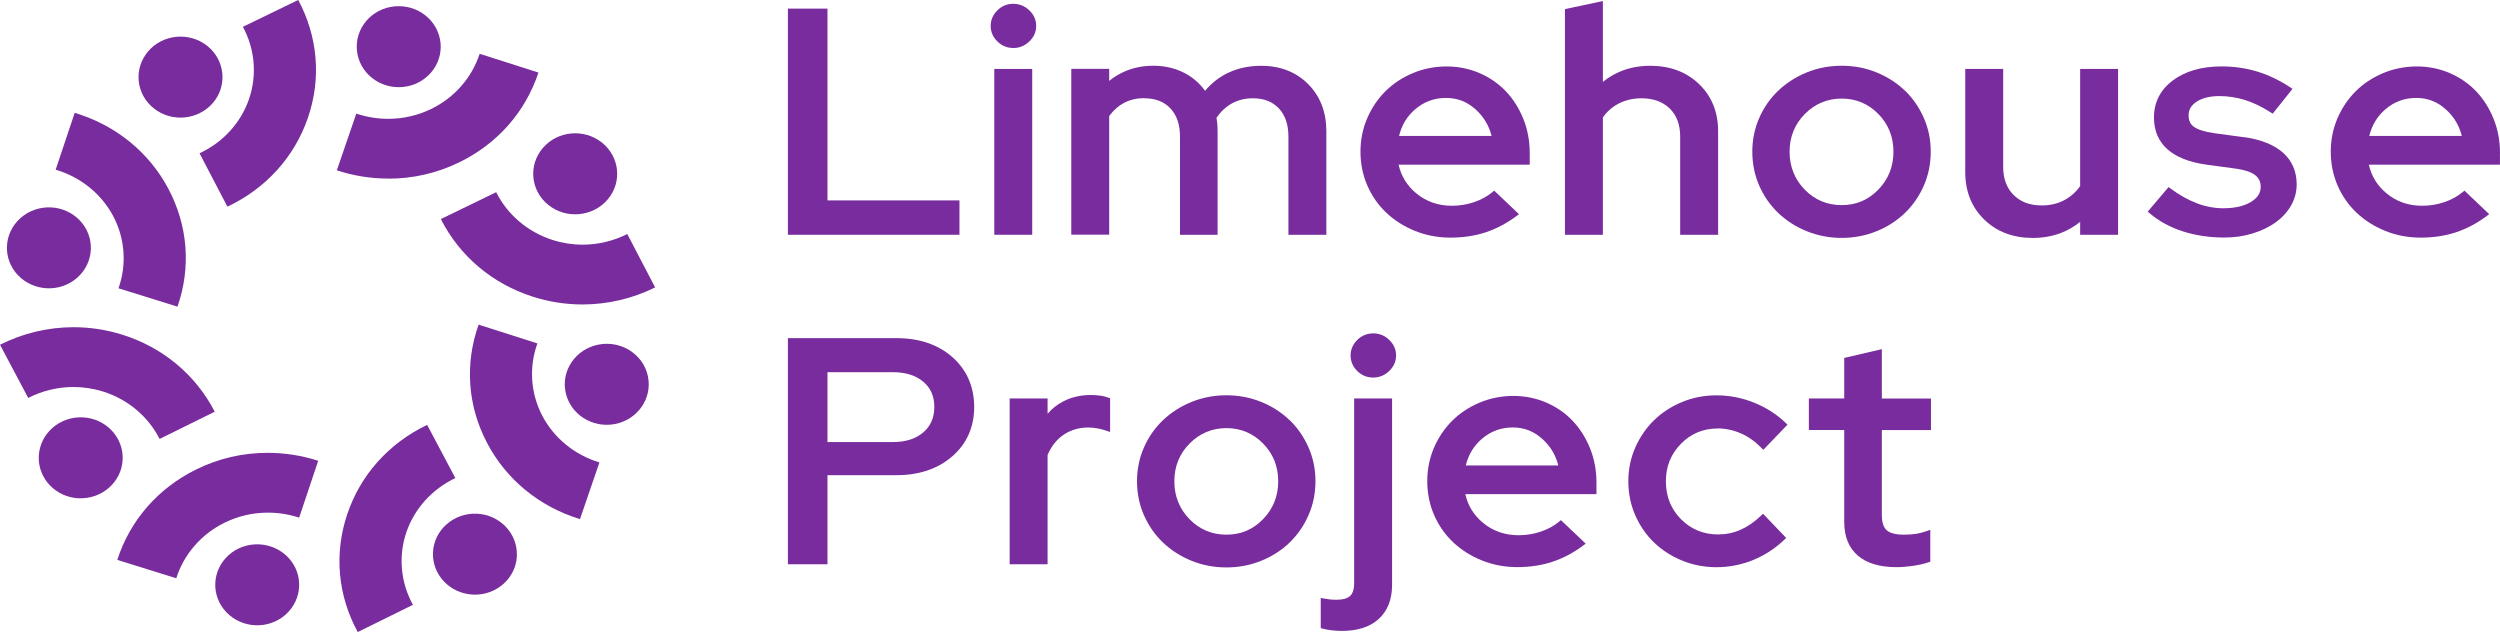 <svg width="178" height="45" viewBox="0 0 178 45" fill="none" xmlns="http://www.w3.org/2000/svg">
<g clip-path="url(#clip0_988_4661)">
<path fill-rule="evenodd" clip-rule="evenodd" d="M36.799 39.578C36.867 37.987 35.589 36.644 33.94 36.575C32.291 36.51 30.899 37.743 30.828 39.334C30.76 40.924 32.038 42.267 33.69 42.336C35.339 42.405 36.734 41.168 36.803 39.578" fill="#782C9D"/>
<path fill-rule="evenodd" clip-rule="evenodd" d="M20.335 43.76C21.549 42.683 21.63 40.858 20.514 39.687C19.397 38.516 17.505 38.438 16.291 39.515C15.078 40.592 14.997 42.417 16.116 43.588C17.233 44.762 19.125 44.837 20.338 43.76" fill="#782C9D"/>
<path fill-rule="evenodd" clip-rule="evenodd" d="M42.617 9.978C43.987 10.864 44.357 12.655 43.438 13.979C42.52 15.301 40.664 15.658 39.291 14.772C37.921 13.886 37.551 12.095 38.47 10.77C39.388 9.446 41.245 9.092 42.614 9.978" fill="#782C9D"/>
<path fill-rule="evenodd" clip-rule="evenodd" d="M5.621 35.476C7.269 35.542 8.662 34.308 8.733 32.718C8.801 31.127 7.523 29.784 5.874 29.715C4.225 29.65 2.833 30.883 2.762 32.477C2.69 34.067 3.972 35.414 5.621 35.479" fill="#782C9D"/>
<path fill-rule="evenodd" clip-rule="evenodd" d="M46.133 26.804C46.454 28.366 45.399 29.881 43.78 30.191C42.161 30.501 40.59 29.484 40.269 27.921C39.947 26.359 41.002 24.844 42.621 24.534C44.241 24.224 45.815 25.238 46.133 26.8" fill="#782C9D"/>
<path fill-rule="evenodd" clip-rule="evenodd" d="M1.282 19.596C2.398 20.767 4.29 20.846 5.504 19.769C6.718 18.692 6.799 16.866 5.682 15.695C4.566 14.524 2.674 14.446 1.46 15.526C0.243 16.603 0.165 18.429 1.282 19.6" fill="#782C9D"/>
<path fill-rule="evenodd" clip-rule="evenodd" d="M10.369 3.886C11.287 2.564 13.144 2.208 14.517 3.094C15.886 3.98 16.256 5.77 15.338 7.095C14.419 8.416 12.563 8.773 11.19 7.887C9.817 7.001 9.451 5.21 10.369 3.889" fill="#782C9D"/>
<path fill-rule="evenodd" clip-rule="evenodd" d="M14.208 10.914C15.876 10.138 17.155 8.738 17.732 7.045C18.313 5.351 18.151 3.491 17.294 1.91L21.234 -0.003C22.636 2.618 22.883 5.586 21.925 8.382C20.968 11.177 18.933 13.419 16.191 14.715L14.208 10.914Z" fill="#782C9D"/>
<path fill-rule="evenodd" clip-rule="evenodd" d="M25.47 45C24.048 42.389 23.782 39.424 24.72 36.622C25.658 33.82 27.676 31.566 30.412 30.25L32.421 34.039C30.759 34.825 29.49 36.234 28.922 37.931C28.355 39.627 28.53 41.487 29.4 43.062L25.473 45H25.47Z" fill="#782C9D"/>
<path fill-rule="evenodd" clip-rule="evenodd" d="M27.81 0.495C29.43 0.185 31 1.203 31.322 2.765C31.643 4.327 30.588 5.843 28.969 6.153C27.349 6.462 25.779 5.445 25.457 3.883C25.136 2.32 26.187 0.802 27.807 0.495" fill="#782C9D"/>
<path fill-rule="evenodd" clip-rule="evenodd" d="M27.651 12.715C26.401 12.715 25.171 12.518 23.983 12.126L25.369 8.088C26.099 8.335 26.862 8.46 27.638 8.46C28.709 8.46 29.737 8.222 30.698 7.759C32.35 6.957 33.599 5.533 34.151 3.83L38.337 5.166C37.409 7.975 35.407 10.245 32.681 11.566C31.1 12.333 29.41 12.721 27.647 12.721L27.651 12.715Z" fill="#782C9D"/>
<path fill-rule="evenodd" clip-rule="evenodd" d="M8.351 39.865C9.259 37.051 11.245 34.768 13.962 33.428C15.559 32.639 17.275 32.242 19.06 32.242C20.284 32.242 21.491 32.433 22.656 32.808L21.299 36.857C20.582 36.619 19.833 36.5 19.076 36.5C17.989 36.5 16.948 36.744 15.974 37.223C14.329 38.034 13.089 39.468 12.55 41.174L8.354 39.865H8.351Z" fill="#782C9D"/>
<path fill-rule="evenodd" clip-rule="evenodd" d="M41.472 21.678C40.278 21.678 39.093 21.493 37.954 21.13C35.056 20.207 32.732 18.244 31.389 15.598L35.328 13.685C36.133 15.291 37.584 16.525 39.34 17.085C40.034 17.308 40.755 17.42 41.482 17.42C42.585 17.42 43.679 17.157 44.662 16.663L46.645 20.463C45.045 21.259 43.263 21.678 41.475 21.678H41.472Z" fill="#782C9D"/>
<path fill-rule="evenodd" clip-rule="evenodd" d="M11.362 31.249C10.547 29.646 9.087 28.422 7.328 27.874C6.646 27.661 5.939 27.555 5.228 27.555C4.109 27.555 3.002 27.824 2.009 28.334L0 24.546C1.619 23.729 3.424 23.297 5.238 23.297C6.406 23.297 7.565 23.475 8.685 23.823C11.589 24.728 13.926 26.675 15.289 29.314L11.362 31.252V31.249Z" fill="#782C9D"/>
<path fill-rule="evenodd" clip-rule="evenodd" d="M41.297 36.963C38.386 36.068 36.033 34.136 34.663 31.506C33.291 28.876 33.086 25.905 34.076 23.115L38.263 24.452C37.653 26.137 37.773 27.999 38.607 29.593C39.437 31.187 40.914 32.392 42.679 32.924L41.294 36.963H41.297Z" fill="#782C9D"/>
<path fill-rule="evenodd" clip-rule="evenodd" d="M8.438 20.523C9.035 18.833 8.902 16.973 8.059 15.386C7.218 13.798 5.732 12.602 3.963 12.082L5.319 8.034C8.237 8.911 10.603 10.827 11.992 13.447C13.381 16.068 13.608 19.039 12.638 21.835L8.441 20.526L8.438 20.523Z" fill="#782C9D"/>
<path d="M68.314 14.268H58.916V0.614H56.099V16.716H68.314V14.268Z" fill="#782C9D"/>
<path d="M73.494 4.909H70.794V16.716H73.494V4.909Z" fill="#782C9D"/>
<path d="M72.144 3.419C72.582 3.419 72.965 3.262 73.289 2.949C73.614 2.636 73.776 2.267 73.776 1.844C73.776 1.421 73.614 1.052 73.289 0.739C72.968 0.429 72.582 0.272 72.144 0.272C71.705 0.272 71.323 0.429 71.008 0.742C70.696 1.052 70.537 1.425 70.537 1.844C70.537 2.264 70.696 2.636 71.008 2.946C71.323 3.259 71.702 3.416 72.144 3.416V3.419Z" fill="#782C9D"/>
<path d="M81.474 6.998C82.266 6.998 82.873 7.232 83.331 7.714C83.785 8.197 84.016 8.87 84.016 9.721V16.716H86.693V9.339C86.693 9.173 86.683 8.995 86.67 8.817C86.657 8.666 86.638 8.522 86.612 8.388C86.927 7.934 87.3 7.586 87.722 7.358C88.16 7.12 88.653 6.998 89.195 6.998C89.987 6.998 90.594 7.232 91.051 7.714C91.506 8.197 91.736 8.87 91.736 9.721V16.716H94.436V9.339C94.436 7.977 93.998 6.85 93.138 5.986C92.275 5.122 91.149 4.684 89.799 4.684C88.935 4.684 88.144 4.853 87.443 5.185C86.816 5.482 86.264 5.914 85.8 6.465C85.427 5.942 84.944 5.52 84.359 5.21C83.698 4.859 82.945 4.681 82.127 4.681C81.436 4.681 80.793 4.8 80.212 5.031C79.764 5.213 79.349 5.457 78.975 5.758V4.903H76.275V16.709H78.975V8.262C79.277 7.846 79.638 7.53 80.043 7.317C80.465 7.101 80.945 6.988 81.471 6.988L81.474 6.998Z" fill="#782C9D"/>
<path d="M103.279 16.919C104.181 16.919 105.025 16.791 105.788 16.538C106.55 16.284 107.29 15.893 107.985 15.373L108.15 15.248L106.385 13.572L106.255 13.682C105.901 13.979 105.466 14.217 104.963 14.39C104.457 14.562 103.922 14.65 103.37 14.65C102.393 14.65 101.539 14.349 100.832 13.76C100.176 13.216 99.758 12.53 99.579 11.722H108.916V10.893C108.916 10.035 108.764 9.217 108.462 8.466C108.16 7.715 107.745 7.057 107.225 6.509C106.706 5.961 106.073 5.523 105.346 5.207C104.619 4.891 103.827 4.731 102.997 4.731C102.166 4.731 101.342 4.891 100.592 5.207C99.842 5.523 99.187 5.955 98.645 6.494C98.103 7.032 97.665 7.68 97.347 8.416C97.028 9.155 96.866 9.956 96.866 10.802C96.866 11.647 97.032 12.477 97.359 13.222C97.687 13.967 98.142 14.618 98.719 15.16C99.294 15.698 99.978 16.131 100.757 16.444C101.539 16.76 102.387 16.919 103.276 16.919H103.279ZM99.612 9.678C99.797 8.917 100.18 8.278 100.757 7.784C101.38 7.245 102.12 6.973 102.954 6.973C103.788 6.973 104.47 7.251 105.077 7.802C105.638 8.31 106.015 8.939 106.2 9.678H99.612Z" fill="#782C9D"/>
<path d="M116.877 6.998C117.708 6.998 118.383 7.242 118.879 7.721C119.376 8.2 119.629 8.873 119.629 9.721V16.716H122.329V9.339C122.329 7.978 121.872 6.847 120.969 5.983C120.067 5.119 118.902 4.684 117.507 4.684C116.77 4.684 116.085 4.806 115.468 5.047C114.978 5.238 114.531 5.501 114.125 5.83V0.075L111.425 0.648V16.716H114.125V8.359C114.427 7.927 114.813 7.592 115.274 7.361C115.751 7.12 116.29 6.998 116.88 6.998H116.877Z" fill="#782C9D"/>
<path d="M135.632 6.456C135.064 5.908 134.386 5.473 133.614 5.157C132.838 4.84 132.004 4.681 131.128 4.681C130.252 4.681 129.417 4.84 128.642 5.157C127.869 5.47 127.188 5.908 126.614 6.453C126.039 7.001 125.581 7.655 125.257 8.4C124.929 9.145 124.764 9.953 124.764 10.798C124.764 11.644 124.929 12.473 125.257 13.219C125.585 13.964 126.039 14.618 126.614 15.166C127.188 15.714 127.869 16.149 128.642 16.462C129.414 16.778 130.252 16.938 131.128 16.938C132.004 16.938 132.838 16.778 133.614 16.462C134.386 16.149 135.064 15.711 135.632 15.163C136.197 14.618 136.651 13.961 136.976 13.215C137.304 12.47 137.469 11.656 137.469 10.795C137.469 9.934 137.304 9.145 136.976 8.397C136.648 7.652 136.197 6.998 135.632 6.45V6.456ZM134.814 10.802C134.814 11.86 134.451 12.768 133.734 13.504C133.01 14.245 132.157 14.605 131.128 14.605C130.099 14.605 129.213 14.236 128.499 13.504C127.782 12.771 127.418 11.86 127.418 10.802C127.418 9.743 127.785 8.838 128.509 8.112C129.229 7.386 130.112 7.019 131.128 7.019C132.144 7.019 133.02 7.386 133.734 8.112C134.451 8.838 134.814 9.743 134.814 10.802Z" fill="#782C9D"/>
<path d="M148.111 13.244C147.809 13.676 147.422 14.017 146.971 14.255C146.504 14.502 145.969 14.627 145.381 14.627C144.537 14.627 143.882 14.386 143.379 13.892C142.879 13.403 142.626 12.727 142.626 11.879V4.909H139.926V12.264C139.926 13.626 140.38 14.759 141.273 15.629C142.168 16.5 143.33 16.941 144.726 16.941C145.459 16.941 146.147 16.819 146.764 16.578C147.25 16.387 147.702 16.124 148.107 15.795V16.716H150.807V4.909H148.107V13.244H148.111Z" fill="#782C9D"/>
<path d="M159.771 9.771L157.629 9.48C156.964 9.38 156.484 9.23 156.208 9.029C155.951 8.845 155.828 8.582 155.828 8.215C155.828 7.808 156.016 7.489 156.399 7.239C156.802 6.976 157.347 6.841 158.022 6.841C158.622 6.841 159.226 6.932 159.82 7.113C160.414 7.295 161.04 7.595 161.673 8.002L161.816 8.093L163.227 6.327L163.068 6.221C162.312 5.72 161.52 5.341 160.722 5.097C159.92 4.853 159.067 4.728 158.184 4.728C156.766 4.728 155.598 5.063 154.715 5.72C153.816 6.39 153.362 7.282 153.362 8.369C153.362 9.302 153.683 10.059 154.319 10.626C154.942 11.18 155.867 11.547 157.065 11.719L159.21 12.01C159.826 12.095 160.281 12.248 160.566 12.467C160.832 12.674 160.962 12.946 160.962 13.297C160.962 13.744 160.732 14.101 160.258 14.383C159.761 14.681 159.103 14.828 158.304 14.828C157.662 14.828 157.022 14.706 156.402 14.468C155.776 14.227 155.15 13.876 154.546 13.425L154.403 13.319L152.917 15.069L153.05 15.181C153.719 15.751 154.52 16.186 155.435 16.478C156.344 16.769 157.334 16.913 158.372 16.913C159.086 16.913 159.765 16.816 160.388 16.622C161.011 16.431 161.556 16.168 162.014 15.842C162.474 15.513 162.848 15.113 163.114 14.649C163.383 14.183 163.523 13.672 163.523 13.134C163.523 12.201 163.192 11.437 162.543 10.864C161.903 10.304 160.972 9.931 159.774 9.762L159.771 9.771Z" fill="#782C9D"/>
<path d="M178 10.893C178 10.035 177.848 9.217 177.546 8.466C177.244 7.715 176.829 7.057 176.309 6.509C175.79 5.961 175.157 5.523 174.43 5.207C173.703 4.891 172.911 4.731 172.081 4.731C171.25 4.731 170.426 4.891 169.676 5.207C168.926 5.523 168.271 5.955 167.729 6.494C167.187 7.032 166.749 7.68 166.431 8.416C166.112 9.155 165.95 9.956 165.95 10.802C165.95 11.647 166.116 12.477 166.443 13.222C166.771 13.967 167.226 14.618 167.803 15.16C168.378 15.698 169.062 16.131 169.841 16.444C170.623 16.76 171.47 16.919 172.36 16.919C173.249 16.919 174.106 16.791 174.868 16.538C175.631 16.284 176.371 15.893 177.065 15.373L177.231 15.248L175.466 13.572L175.336 13.682C174.982 13.979 174.547 14.217 174.044 14.39C173.538 14.562 173.002 14.65 172.451 14.65C171.474 14.65 170.62 14.349 169.913 13.76C169.257 13.216 168.839 12.53 168.66 11.722H177.997V10.893H178ZM168.692 9.678C168.877 8.917 169.26 8.278 169.838 7.784C170.461 7.245 171.201 6.973 172.035 6.973C172.869 6.973 173.551 7.251 174.158 7.802C174.719 8.31 175.096 8.939 175.281 9.678H168.692Z" fill="#782C9D"/>
<path d="M63.839 24.073H56.099V40.175H58.916V33.832H63.839C65.448 33.832 66.785 33.378 67.811 32.483C68.84 31.581 69.362 30.401 69.362 28.976C69.362 27.552 68.843 26.346 67.821 25.438C66.802 24.534 65.461 24.076 63.836 24.076L63.839 24.073ZM58.916 26.5H63.582C64.481 26.5 65.205 26.728 65.734 27.176C66.266 27.624 66.523 28.215 66.523 28.976C66.523 29.737 66.263 30.332 65.734 30.789C65.205 31.243 64.481 31.475 63.582 31.475H58.916V26.5Z" fill="#782C9D"/>
<path d="M78.352 28.172C78.154 28.14 77.924 28.125 77.668 28.125C76.941 28.125 76.275 28.278 75.691 28.585C75.269 28.804 74.899 29.098 74.588 29.461V28.372H71.888V40.178H74.588V32.389C74.867 31.75 75.26 31.262 75.756 30.936C76.259 30.604 76.84 30.438 77.483 30.438C77.703 30.438 77.924 30.46 78.145 30.501C78.365 30.545 78.586 30.601 78.794 30.673L79.04 30.758V28.356L78.92 28.312C78.739 28.25 78.547 28.2 78.352 28.168V28.172Z" fill="#782C9D"/>
<path d="M91.824 29.919C91.256 29.371 90.578 28.936 89.805 28.619C89.029 28.303 88.195 28.144 87.319 28.144C86.443 28.144 85.609 28.303 84.833 28.619C84.061 28.933 83.379 29.371 82.805 29.916C82.231 30.463 81.773 31.118 81.448 31.863C81.121 32.608 80.955 33.416 80.955 34.261C80.955 35.107 81.121 35.936 81.448 36.681C81.776 37.427 82.231 38.081 82.805 38.629C83.379 39.177 84.061 39.612 84.833 39.925C85.606 40.241 86.443 40.401 87.319 40.401C88.195 40.401 89.029 40.241 89.805 39.925C90.578 39.612 91.256 39.174 91.824 38.626C92.388 38.078 92.843 37.423 93.167 36.678C93.495 35.933 93.661 35.119 93.661 34.258C93.661 33.397 93.495 32.608 93.167 31.86C92.84 31.115 92.388 30.46 91.824 29.913V29.919ZM91.009 34.264C91.009 35.323 90.646 36.231 89.928 36.966C89.205 37.708 88.351 38.068 87.322 38.068C86.294 38.068 85.408 37.699 84.694 36.966C83.977 36.234 83.613 35.323 83.613 34.264C83.613 33.206 83.98 32.301 84.703 31.575C85.424 30.849 86.307 30.482 87.322 30.482C88.338 30.482 89.215 30.849 89.928 31.575C90.646 32.301 91.009 33.206 91.009 34.264Z" fill="#782C9D"/>
<path d="M96.419 41.484C96.419 41.928 96.325 42.245 96.134 42.426C95.945 42.608 95.614 42.702 95.157 42.702C94.978 42.702 94.823 42.696 94.686 42.68C94.553 42.664 94.407 42.642 94.258 42.614L94.037 42.57V44.718L94.167 44.756C94.332 44.803 94.537 44.843 94.79 44.875C95.04 44.906 95.296 44.922 95.549 44.922C96.666 44.922 97.549 44.633 98.172 44.064C98.798 43.491 99.116 42.677 99.116 41.64V28.369H96.416V41.481L96.419 41.484Z" fill="#782C9D"/>
<path d="M97.769 23.738C97.33 23.738 96.948 23.895 96.633 24.208C96.321 24.518 96.162 24.891 96.162 25.31C96.162 25.73 96.321 26.102 96.633 26.412C96.948 26.725 97.33 26.882 97.769 26.882C98.207 26.882 98.59 26.725 98.914 26.412C99.239 26.099 99.401 25.73 99.401 25.307C99.401 24.884 99.239 24.515 98.914 24.202C98.593 23.892 98.207 23.735 97.769 23.735V23.738Z" fill="#782C9D"/>
<path d="M111.98 29.969C111.461 29.421 110.828 28.983 110.101 28.666C109.374 28.35 108.582 28.19 107.752 28.19C106.921 28.19 106.096 28.35 105.347 28.666C104.597 28.983 103.942 29.415 103.4 29.953C102.858 30.492 102.419 31.14 102.101 31.875C101.783 32.614 101.621 33.416 101.621 34.261C101.621 35.106 101.787 35.936 102.114 36.681C102.442 37.426 102.897 38.078 103.474 38.619C104.049 39.158 104.733 39.59 105.512 39.903C106.294 40.219 107.141 40.379 108.031 40.379C108.92 40.379 109.777 40.251 110.539 39.997C111.302 39.743 112.042 39.352 112.736 38.832L112.902 38.707L111.136 37.032L111.007 37.142C110.653 37.439 110.218 37.677 109.715 37.849C109.209 38.021 108.673 38.109 108.121 38.109C107.145 38.109 106.291 37.809 105.584 37.22C104.928 36.675 104.509 35.989 104.331 35.182H113.668V34.352C113.668 33.494 113.515 32.677 113.213 31.926C112.912 31.174 112.496 30.517 111.977 29.969H111.98ZM104.363 33.14C104.548 32.38 104.931 31.741 105.509 31.246C106.132 30.708 106.872 30.435 107.706 30.435C108.54 30.435 109.222 30.714 109.829 31.265C110.39 31.772 110.766 32.401 110.951 33.14H104.363Z" fill="#782C9D"/>
<path d="M122.281 30.504C122.859 30.504 123.42 30.623 123.952 30.858C124.488 31.092 124.978 31.44 125.41 31.888L125.546 32.029L127.269 30.235L127.143 30.113C126.507 29.499 125.747 29.014 124.89 28.669C124.034 28.325 123.138 28.149 122.232 28.149C121.327 28.149 120.525 28.309 119.76 28.625C118.994 28.942 118.325 29.377 117.764 29.925C117.205 30.469 116.758 31.124 116.43 31.869C116.102 32.614 115.937 33.422 115.937 34.267C115.937 35.112 116.102 35.942 116.43 36.687C116.758 37.432 117.205 38.084 117.764 38.622C118.322 39.161 118.994 39.593 119.756 39.909C120.522 40.225 121.356 40.385 122.229 40.385C123.102 40.385 124.017 40.209 124.845 39.865C125.673 39.521 126.412 39.035 127.049 38.422L127.175 38.3L125.526 36.578L125.39 36.709C124.926 37.157 124.433 37.498 123.927 37.721C123.424 37.943 122.885 38.052 122.323 38.052C121.291 38.052 120.409 37.689 119.691 36.972C118.974 36.252 118.611 35.344 118.611 34.27C118.611 33.196 118.971 32.329 119.678 31.603C120.386 30.88 121.259 30.51 122.271 30.51L122.281 30.504Z" fill="#782C9D"/>
<path d="M133.987 24.859L131.309 25.485V28.372H128.791V30.617H131.309V37.166C131.309 38.206 131.637 39.01 132.28 39.562C132.919 40.106 133.844 40.382 135.038 40.382C135.386 40.382 135.775 40.35 136.197 40.291C136.619 40.228 136.995 40.144 137.313 40.034L137.437 39.993V37.724L137.19 37.811C136.908 37.911 136.641 37.98 136.398 38.015C136.151 38.049 135.866 38.068 135.551 38.068C134.98 38.068 134.571 37.962 134.334 37.755C134.104 37.551 133.987 37.179 133.987 36.65V30.62H137.485V28.375H133.987V24.862V24.859Z" fill="#782C9D"/>
</g>
<defs>
<clipPath id="clip0_988_4661">
<rect width="178" height="45" fill="white"/>
</clipPath>
</defs>
</svg>
